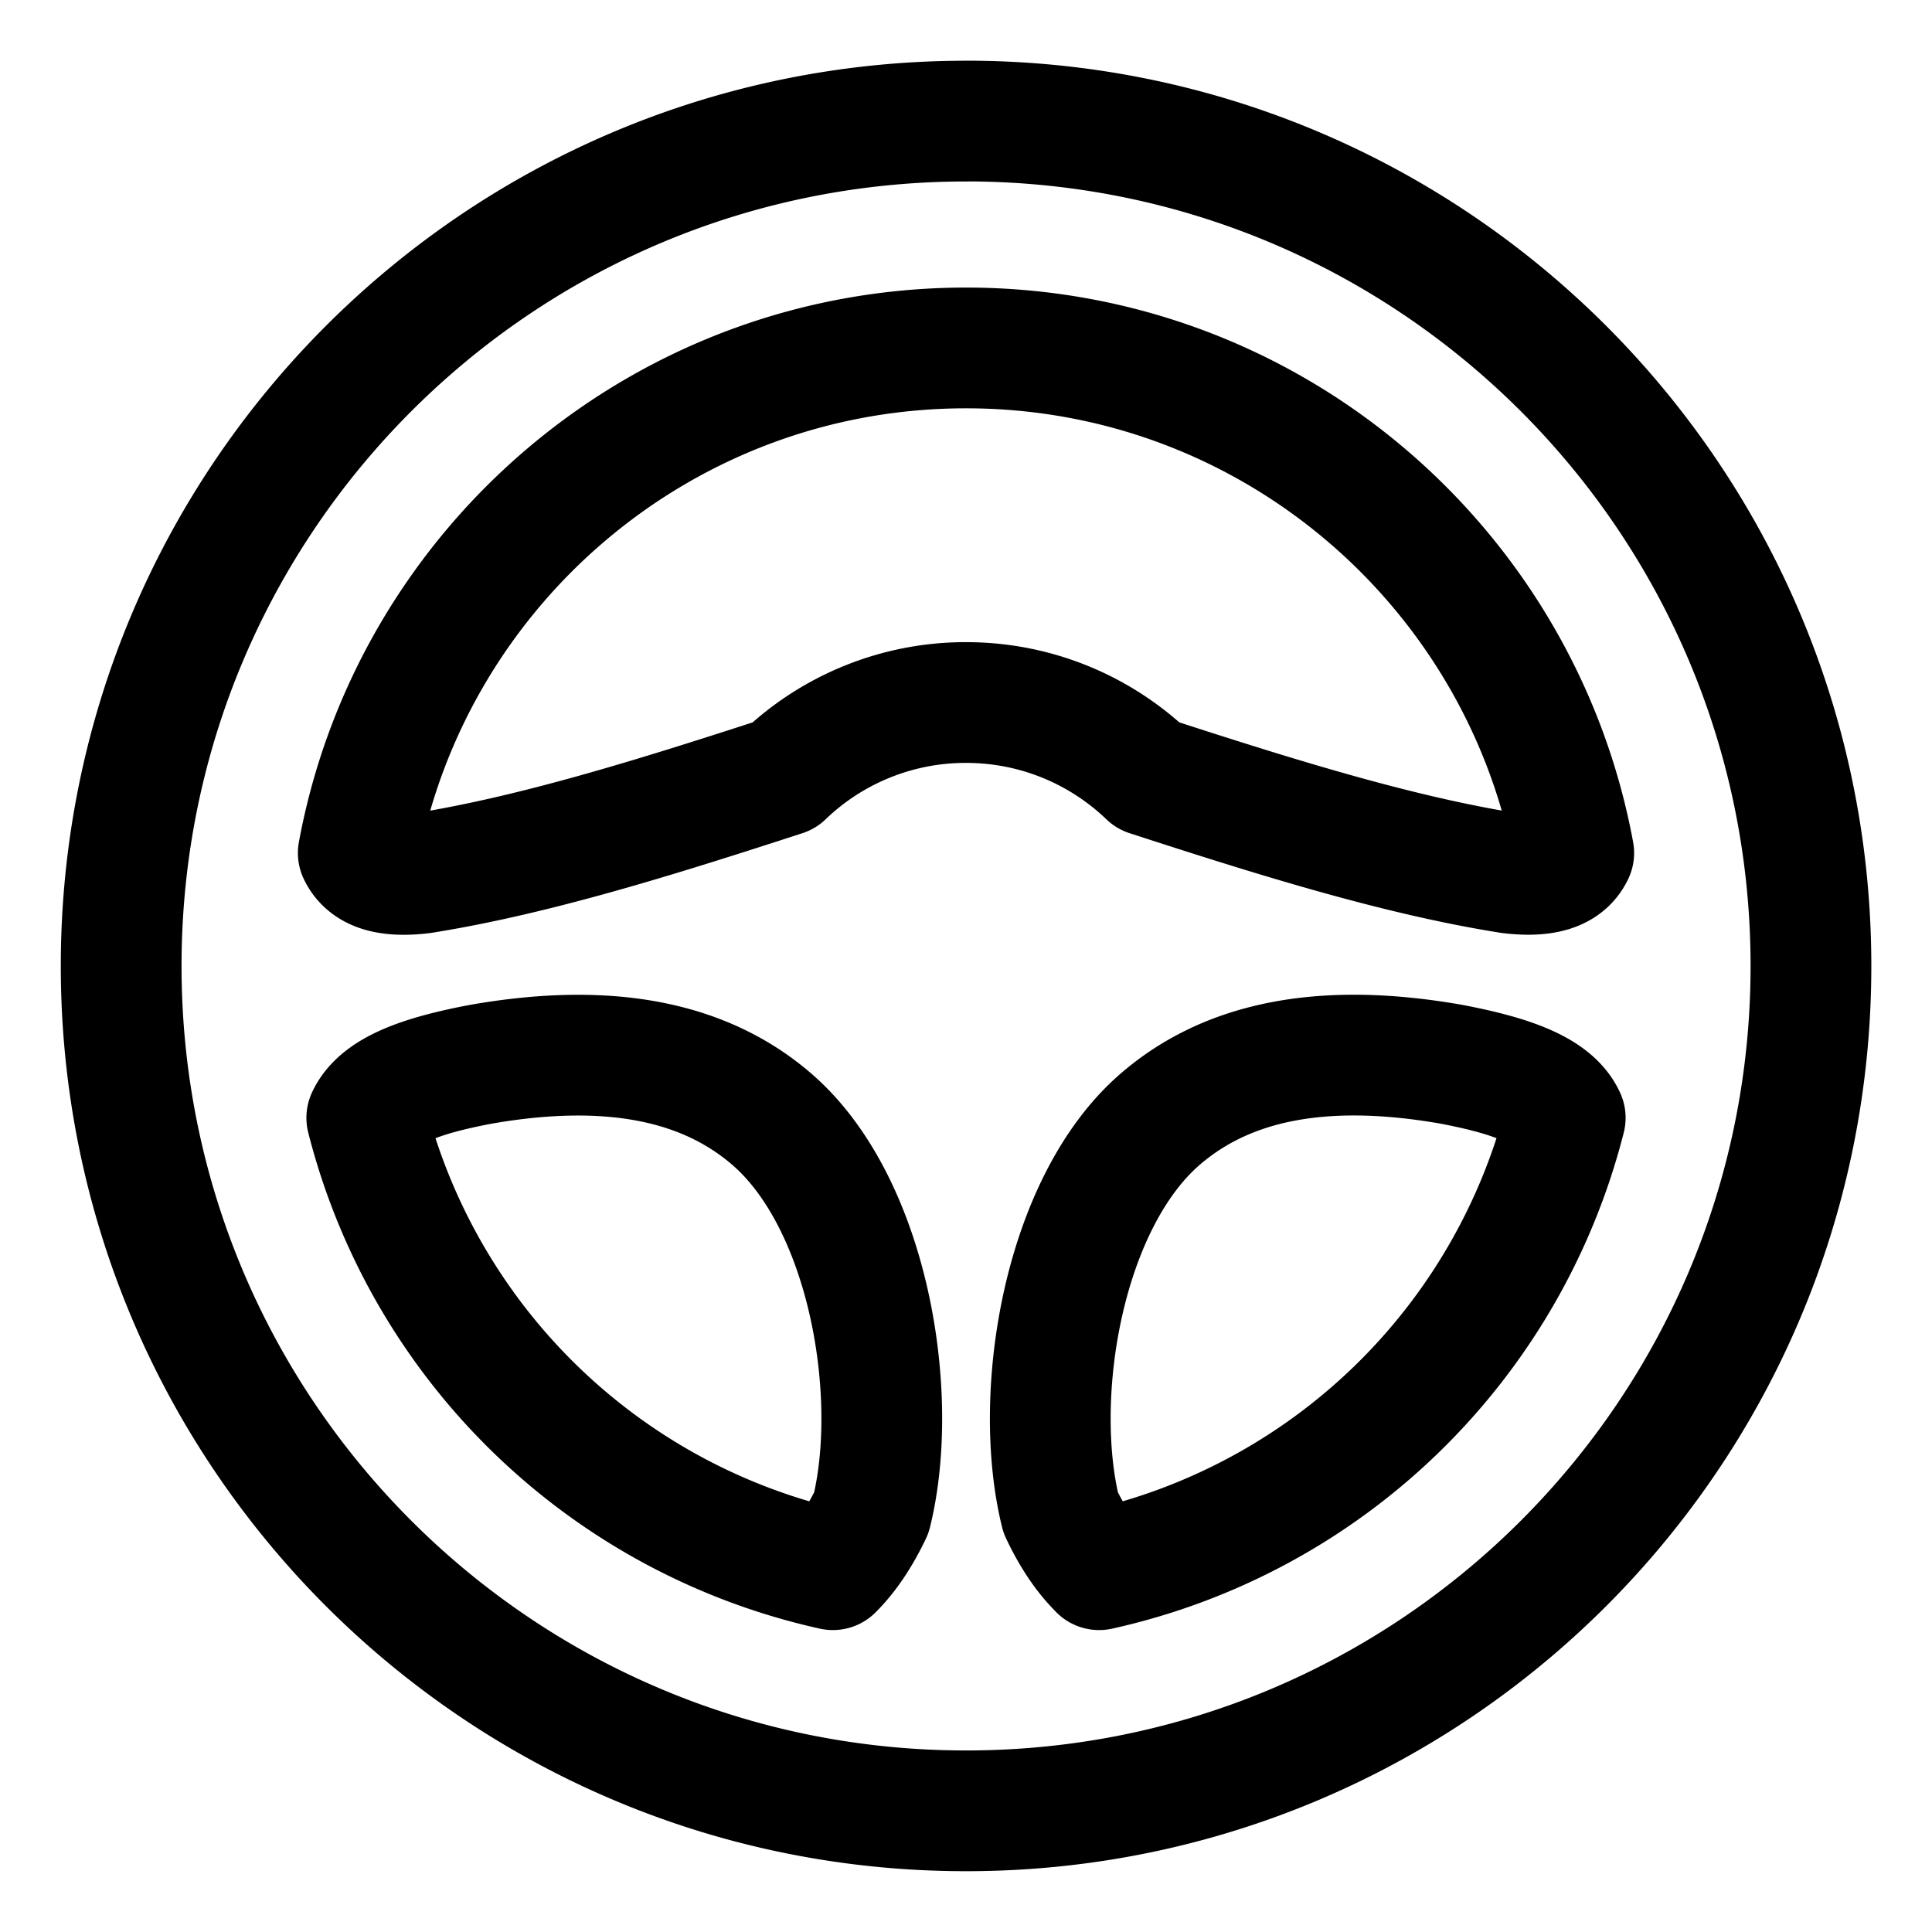 <svg width="32" height="32" fill="none" xmlns="http://www.w3.org/2000/svg"><path d="M16 2.006C8.272 2.006 2.007 8.27 2.007 16c0 7.73 6.265 13.993 13.995 13.993 7.73 0 13.993-6.265 13.993-13.993 0-7.729-6.265-13.995-13.993-13.995Zm0 9.63c1.17 0 2.234.461 3.018 1.213 2.064.67 4.115 1.316 5.99 1.613.597.072.925-.053 1.058-.334-.88-4.76-5.052-8.365-10.065-8.365S6.814 9.369 5.934 14.128c.134.282.461.407 1.058.335 1.875-.298 3.926-.943 5.99-1.614a4.344 4.344 0 0 1 3.019-1.213Zm-9.925 6.879a10.256 10.256 0 0 0 7.72 7.484c.23-.229.445-.538.638-.944.483-1.96-.046-5.142-1.657-6.524-1.068-.917-2.609-1.288-4.808-.904-1.028.194-1.687.444-1.893.888Zm12.13 7.484a10.256 10.256 0 0 0 7.72-7.484c-.205-.445-.865-.694-1.893-.889-2.199-.384-3.74-.013-4.807.904-1.612 1.383-2.14 4.564-1.657 6.524.192.407.406.716.638.944Z" stroke="#000" stroke-width="2" stroke-miterlimit="10" stroke-linejoin="round"/></svg>